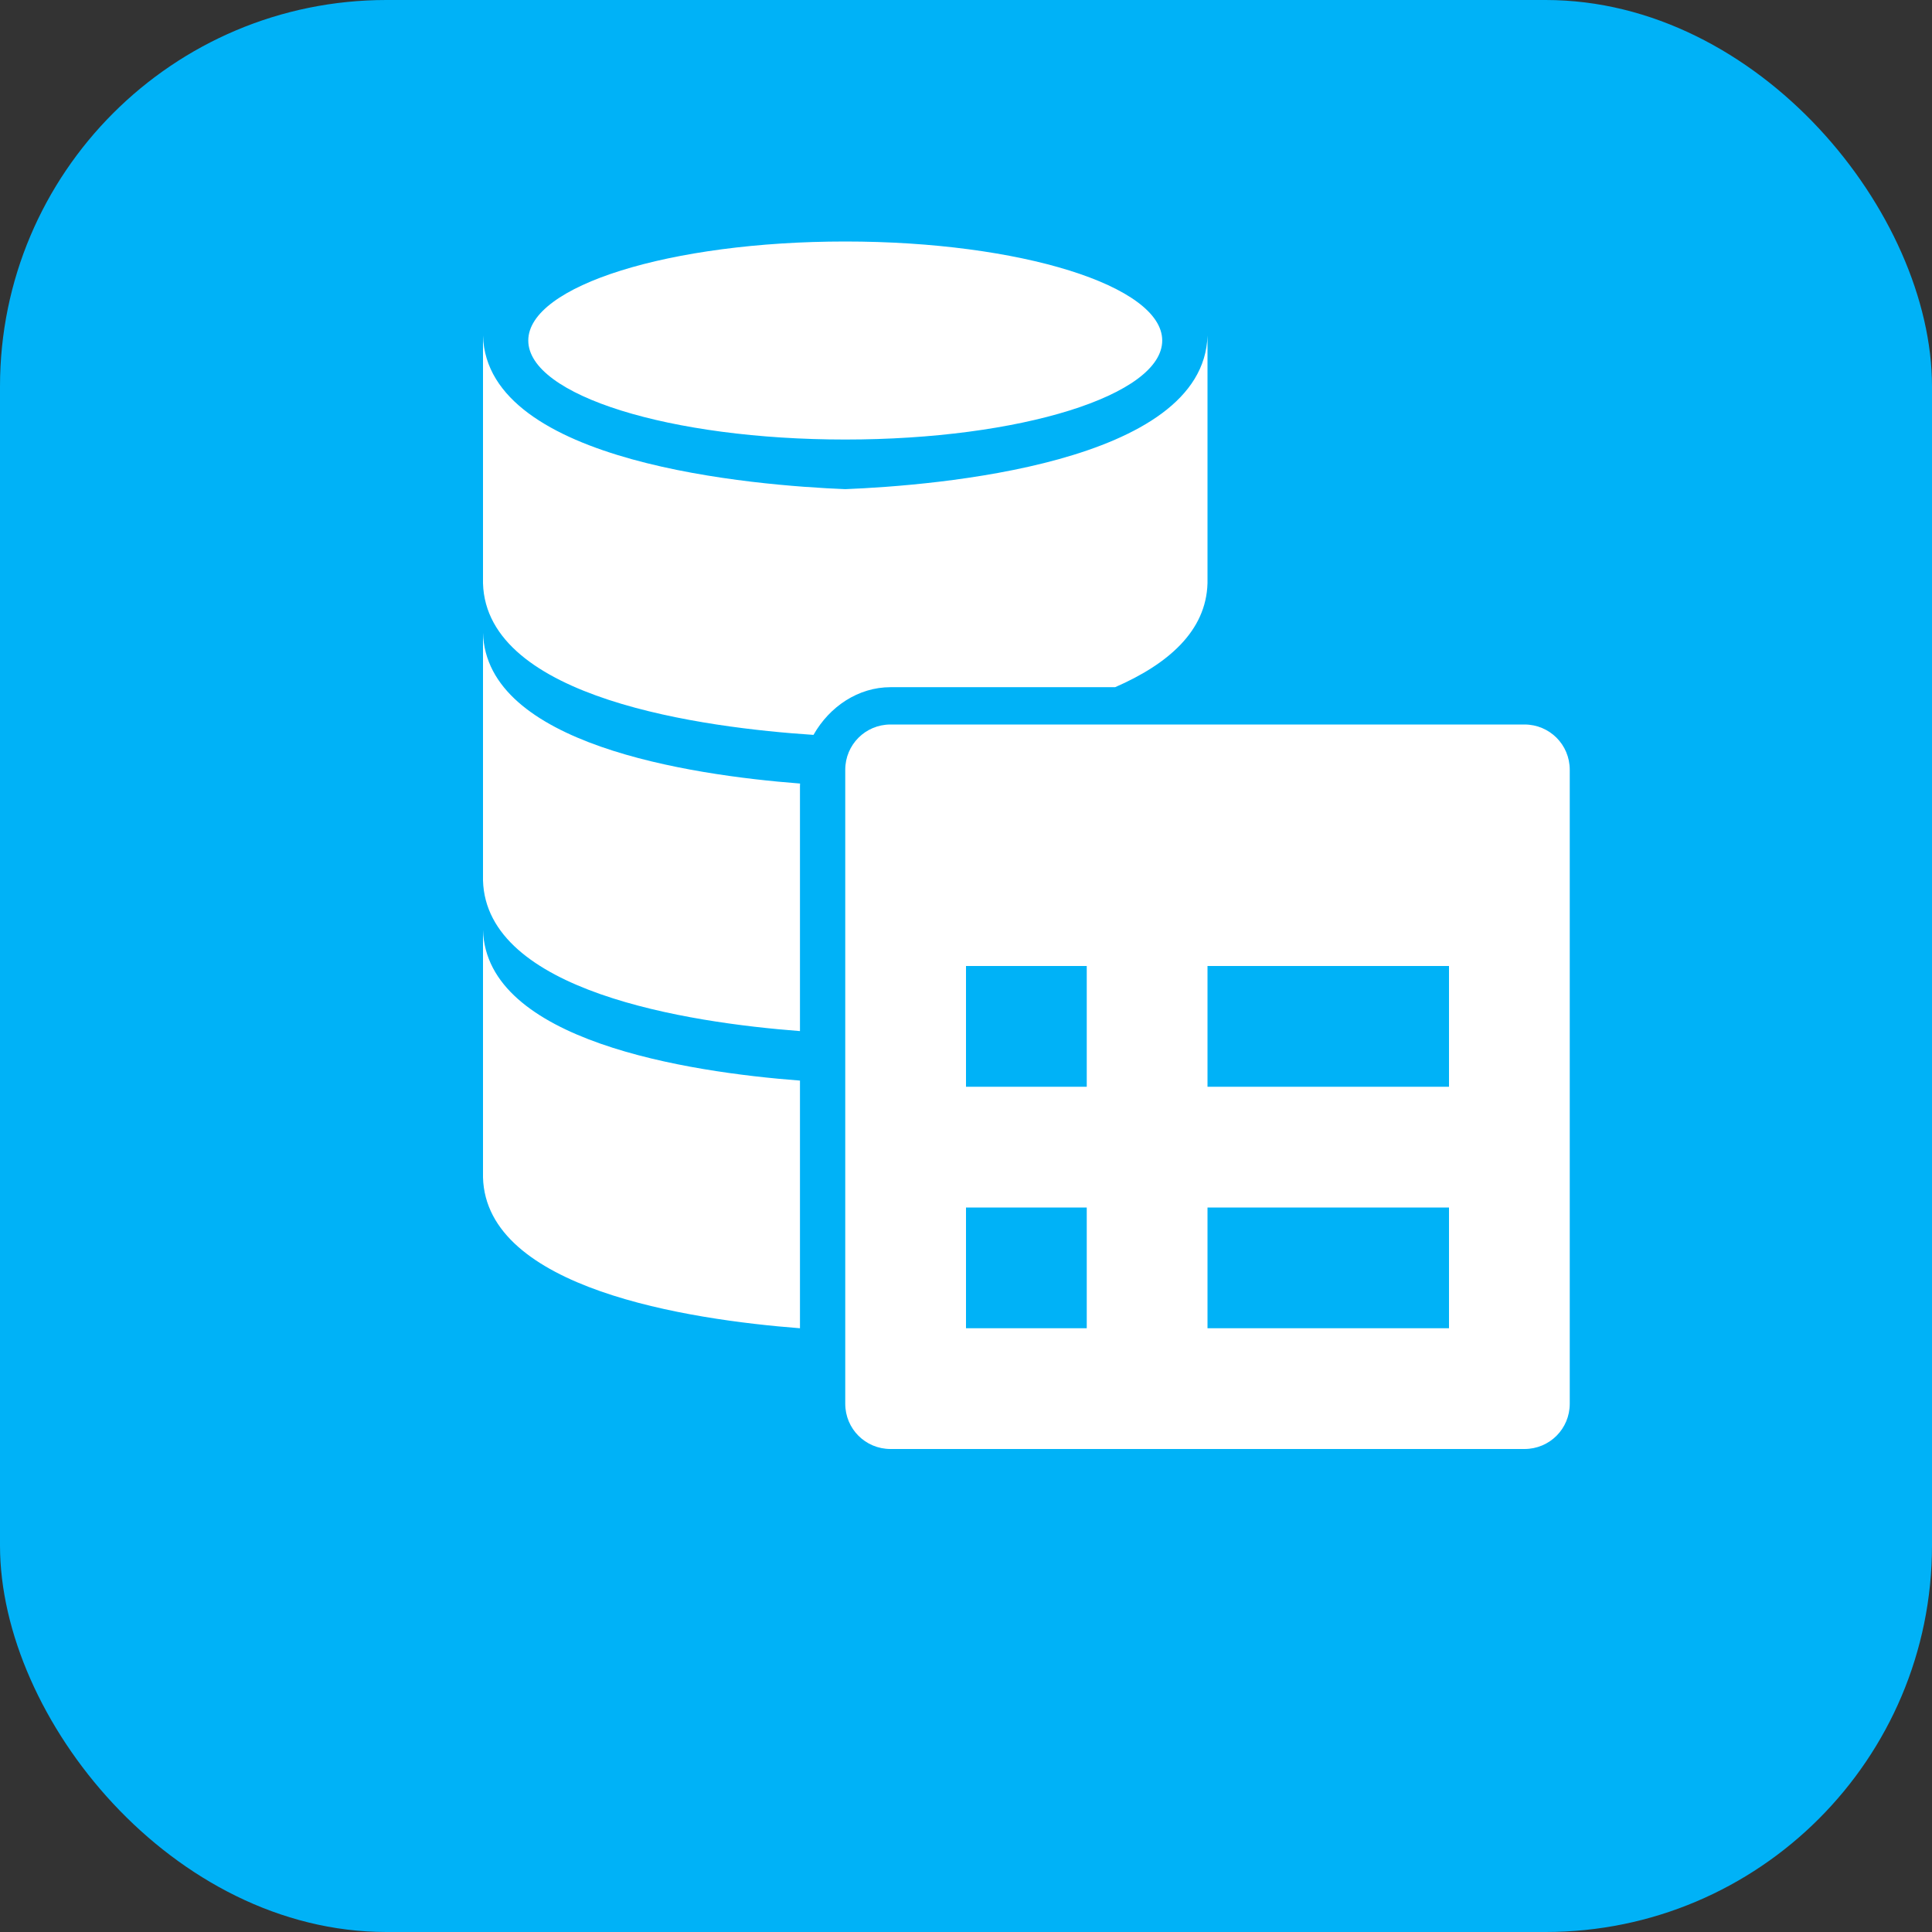 <svg xmlns="http://www.w3.org/2000/svg" width="16" height="16" version="1.1"><rect width="100%" height="100%" fill="#333333" stroke="none"/><defs>
<linearGradient id="ucPurpleBlue" x1="0%" y1="0%" x2="100%" y2="100%">
  <stop offset="0%" style="stop-color:#B794F4;stop-opacity:1"/>
  <stop offset="100%" style="stop-color:#4299E1;stop-opacity:1"/>
</linearGradient>
</defs>
 <rect style="fill:#00b2f7" width="16" height="16" x="0" y="0" rx="3.2" ry="3.2"/>
 <path style="fill:#ffffff" d="M 7.375,6 C 7.167,6 7,6.167 7,6.375 v 5.25 C 7,11.833 7.167,12 7.375,12 h 5.25 C 12.833,12 13,11.833 13,11.625 V 6.375 C 13,6.167 12.833,6 12.625,6 Z M 8,8 H 9 V 9 H 8 Z m 2,0 h 2 v 1 h -2 z m -2,2 h 1 v 1 H 8 Z m 2,0 h 2 v 1 h -2 z"/>
 <path style="fill:#ffffff" d="M 7,2 C 5.55,2 4.375,2.367 4.375,2.82 c 0,0.453 1.175,0.82 2.625,0.82 1.45,0 2.625,-0.367 2.625,-0.82 C 9.625,2.367 8.45,2 7,2 Z M 4,2.779 V 4.83 C 4.027,5.791 5.839,6.027 6.737,6.086 6.87,5.851 7.108,5.691 7.375,5.691 H 9.235 C 9.669,5.502 9.989,5.229 10,4.83 V 2.779 C 9.97,3.844 7.742,4.021 7,4.051 6.258,4.021 4.03,3.844 4,2.779 Z M 4,5.24 V 7.291 C 4.026,8.211 5.694,8.468 6.625,8.539 V 6.511 c 0,-0.008 5.25e-4,-0.015 7.5e-4,-0.022 C 5.695,6.417 4.026,6.161 4,5.24 Z M 4,7.701 V 9.751 C 4.026,10.672 5.694,10.928 6.625,11 V 8.949 C 5.694,8.878 4.026,8.621 4,7.701 Z"/>
</svg>
